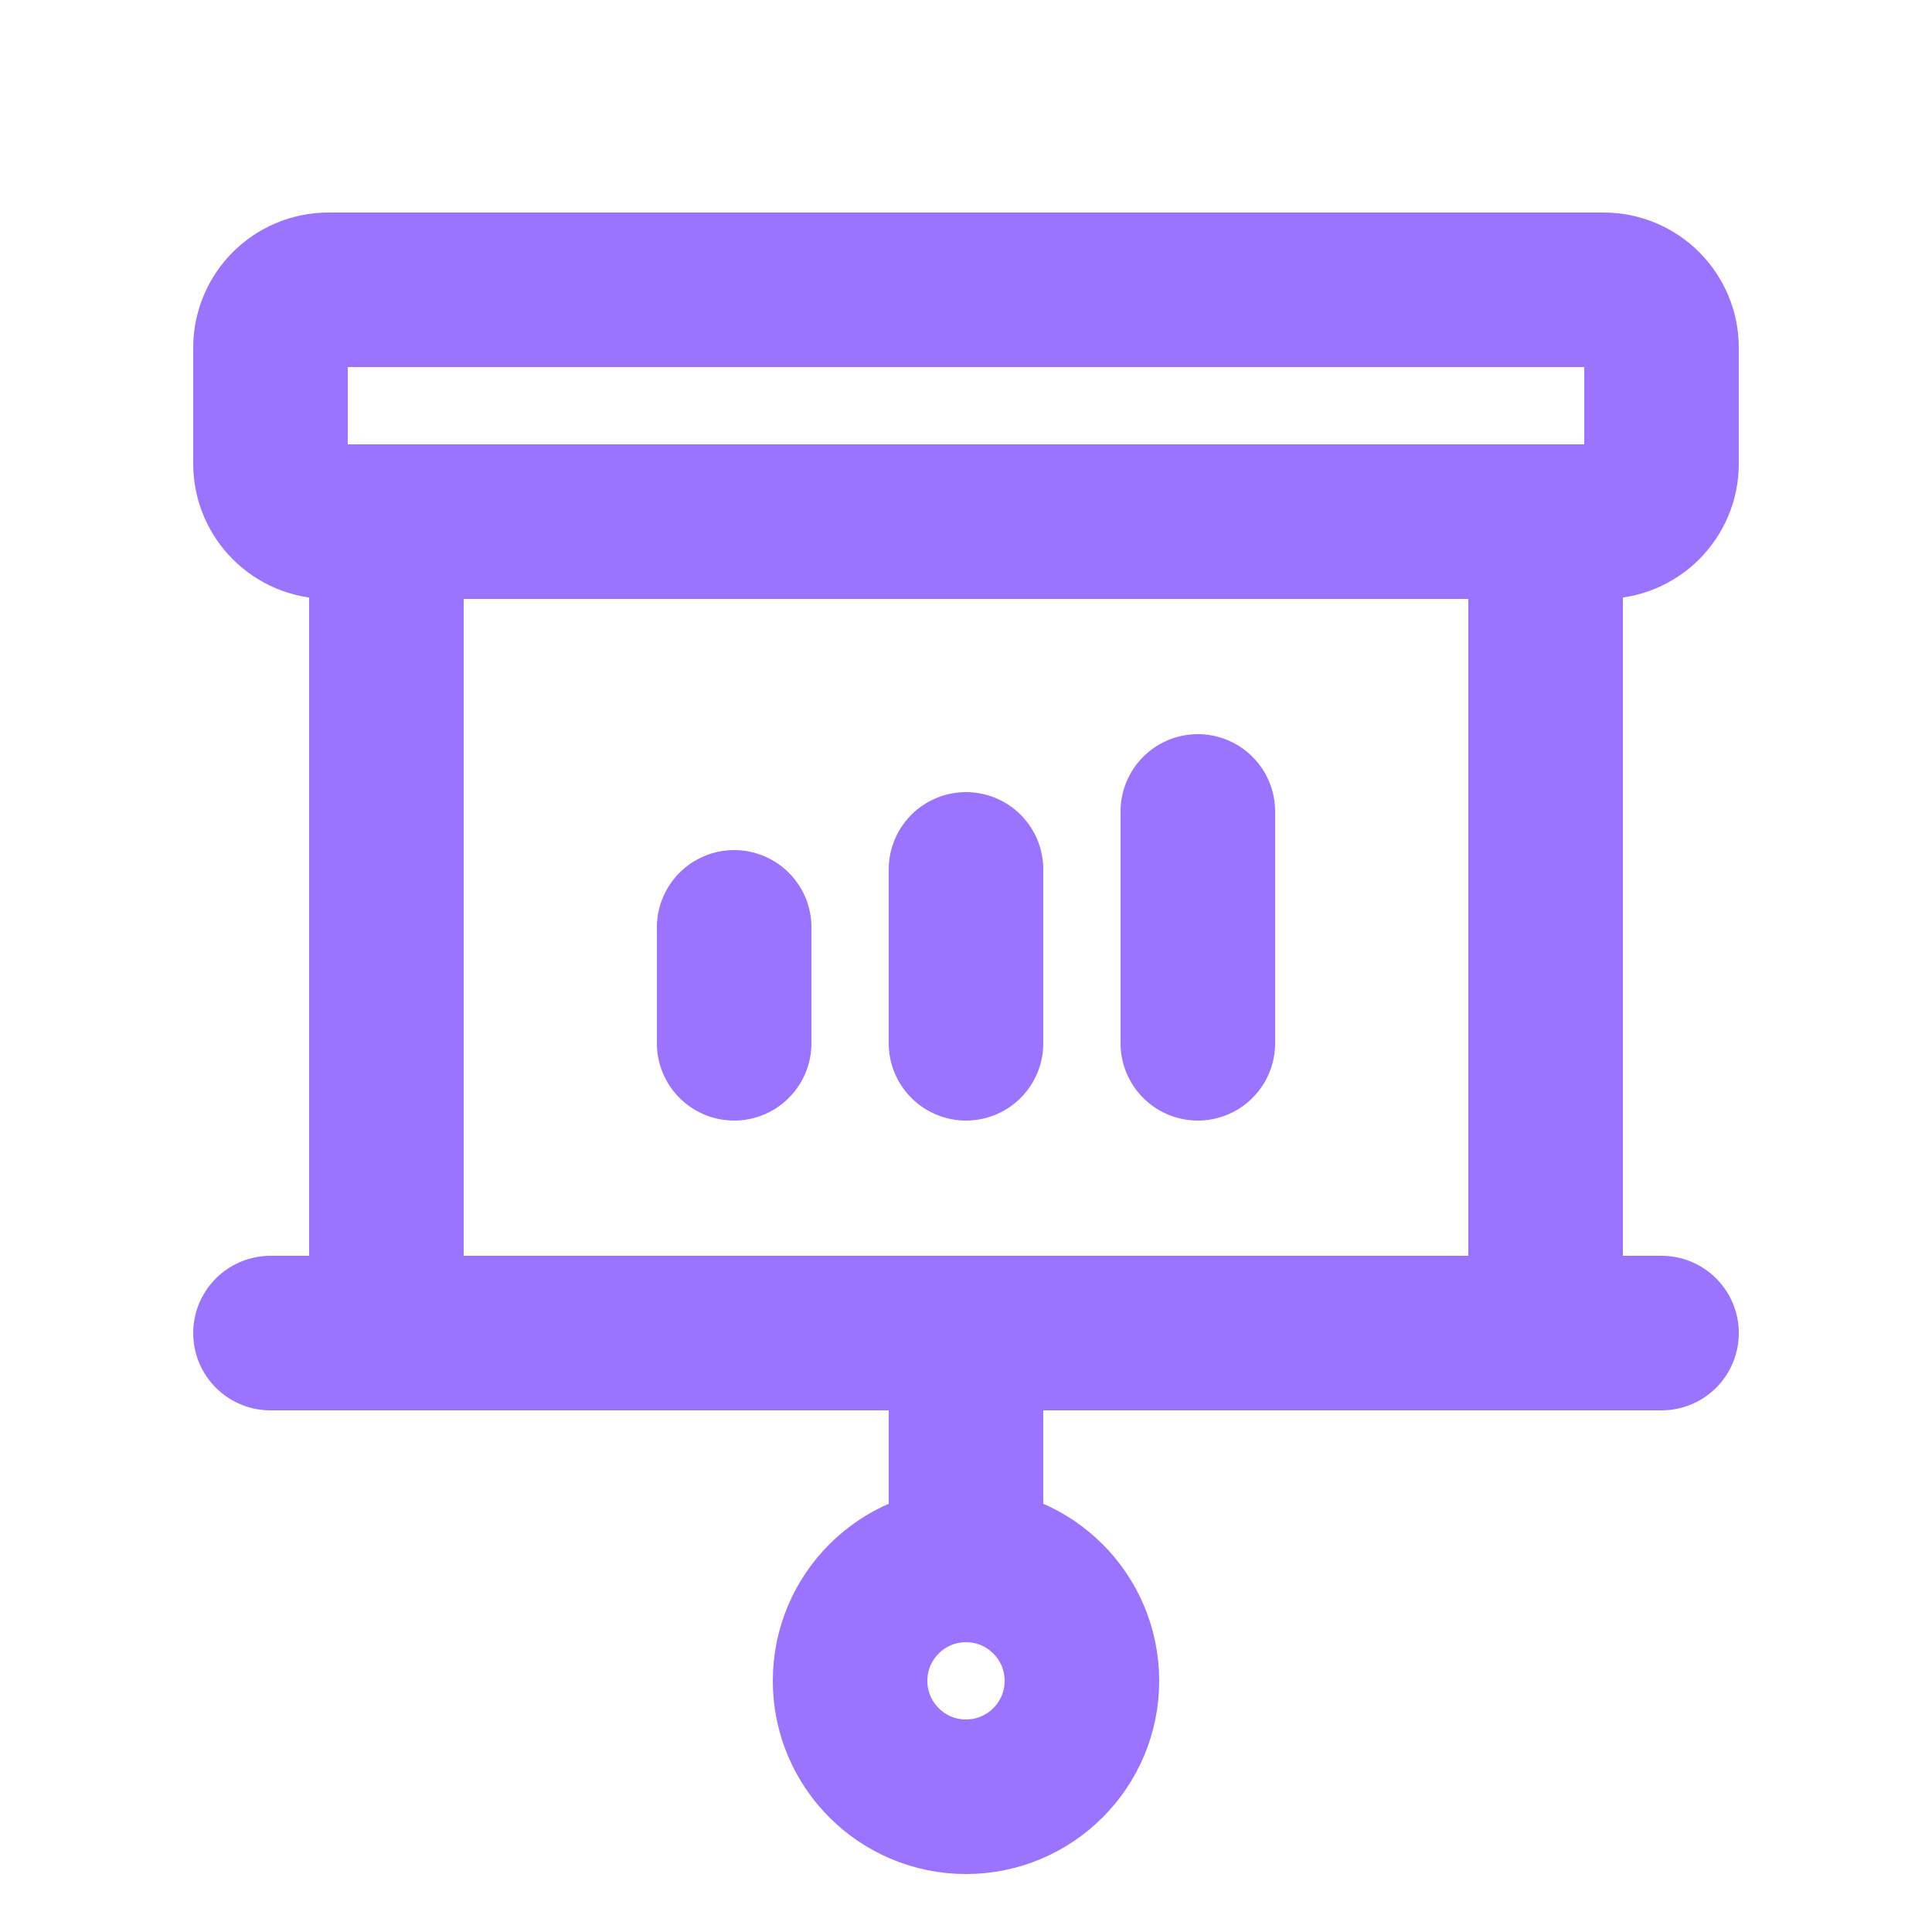<svg width="25" height="25" viewBox="0 0 25 25" fill="none" xmlns="http://www.w3.org/2000/svg">
<path d="M5 17.25V6.75" stroke="#9A74FF" stroke-width="2" stroke-linecap="round" stroke-linejoin="round"/>
<path d="M20 6.75V17.25" stroke="#9A74FF" stroke-width="2" stroke-linecap="round" stroke-linejoin="round"/>
<path d="M9.5 12V13.5" stroke="#9A74FF" stroke-width="2" stroke-linecap="round" stroke-linejoin="round"/>
<path d="M12.5 11.25V13.5" stroke="#9A74FF" stroke-width="2" stroke-linecap="round" stroke-linejoin="round"/>
<path d="M15.5 10.5V13.5" stroke="#9A74FF" stroke-width="2" stroke-linecap="round" stroke-linejoin="round"/>
<path d="M20.75 3.75H4.25C3.836 3.75 3.5 4.086 3.5 4.5V6C3.5 6.414 3.836 6.75 4.25 6.75H20.75C21.164 6.75 21.5 6.414 21.5 6V4.5C21.5 4.086 21.164 3.75 20.75 3.75Z" stroke="#9A74FF" stroke-width="2" stroke-linecap="round" stroke-linejoin="round"/>
<path d="M12.5 17.25V20.25" stroke="#9A74FF" stroke-width="2" stroke-linecap="round" stroke-linejoin="round"/>
<path d="M12.5 23.25C13.328 23.25 14 22.578 14 21.75C14 20.922 13.328 20.25 12.5 20.25C11.672 20.25 11 20.922 11 21.75C11 22.578 11.672 23.25 12.5 23.25Z" stroke="#9A74FF" stroke-width="2" stroke-linecap="round" stroke-linejoin="round"/>
<path d="M3.5 17.25H21.5" stroke="#9A74FF" stroke-width="2" stroke-linecap="round" stroke-linejoin="round"/>
</svg>
